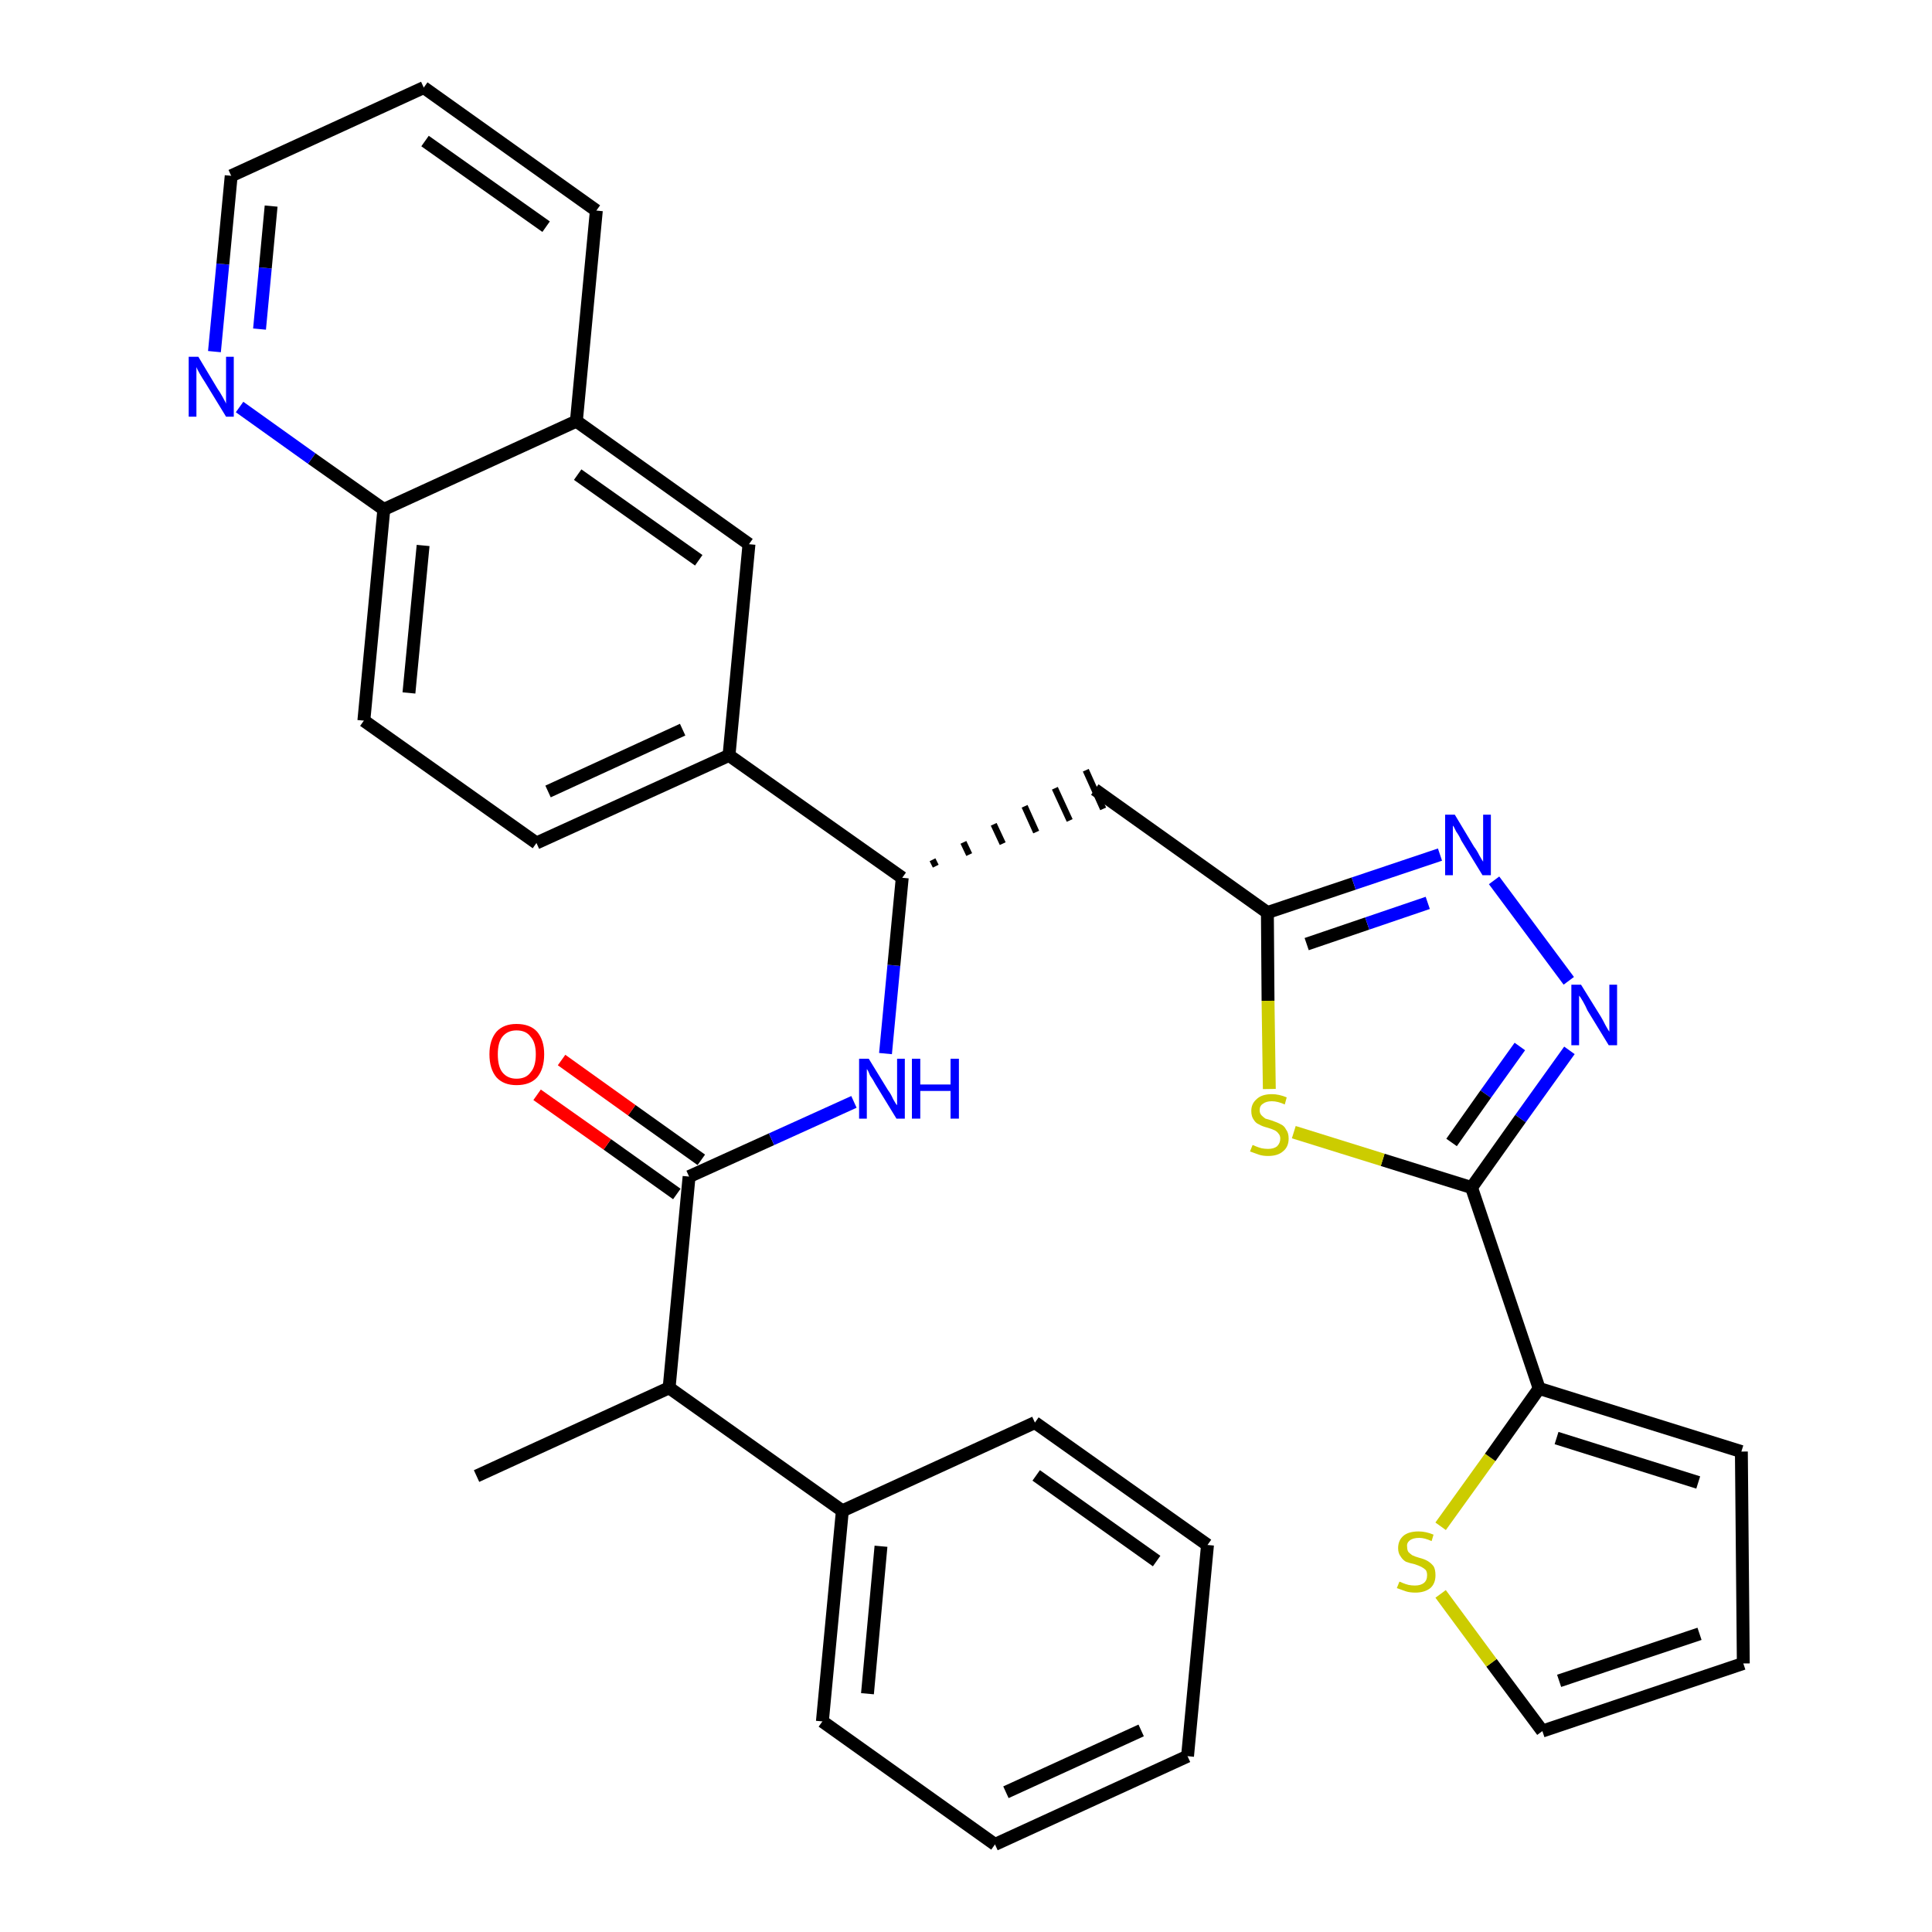 <?xml version='1.0' encoding='iso-8859-1'?>
<svg version='1.1' baseProfile='full'
              xmlns='http://www.w3.org/2000/svg'
                      xmlns:rdkit='http://www.rdkit.org/xml'
                      xmlns:xlink='http://www.w3.org/1999/xlink'
                  xml:space='preserve'
width='300px' height='300px' viewBox='0 0 300 300'>
<!-- END OF HEADER -->
<path class='bond-0 atom-0 atom-1' d='M 74.0,229.2 L 103.9,215.5' style='fill:none;fill-rule:evenodd;stroke:#000000;stroke-width:2.0px;stroke-linecap:butt;stroke-linejoin:miter;stroke-opacity:1' />
<path class='bond-1 atom-1 atom-2' d='M 103.9,215.5 L 107.0,182.7' style='fill:none;fill-rule:evenodd;stroke:#000000;stroke-width:2.0px;stroke-linecap:butt;stroke-linejoin:miter;stroke-opacity:1' />
<path class='bond-26 atom-1 atom-27' d='M 103.9,215.5 L 130.8,234.6' style='fill:none;fill-rule:evenodd;stroke:#000000;stroke-width:2.0px;stroke-linecap:butt;stroke-linejoin:miter;stroke-opacity:1' />
<path class='bond-2 atom-2 atom-3' d='M 108.9,180.1 L 98.1,172.4' style='fill:none;fill-rule:evenodd;stroke:#000000;stroke-width:2.0px;stroke-linecap:butt;stroke-linejoin:miter;stroke-opacity:1' />
<path class='bond-2 atom-2 atom-3' d='M 98.1,172.4 L 87.2,164.6' style='fill:none;fill-rule:evenodd;stroke:#FF0000;stroke-width:2.0px;stroke-linecap:butt;stroke-linejoin:miter;stroke-opacity:1' />
<path class='bond-2 atom-2 atom-3' d='M 105.1,185.4 L 94.3,177.7' style='fill:none;fill-rule:evenodd;stroke:#000000;stroke-width:2.0px;stroke-linecap:butt;stroke-linejoin:miter;stroke-opacity:1' />
<path class='bond-2 atom-2 atom-3' d='M 94.3,177.7 L 83.4,170.0' style='fill:none;fill-rule:evenodd;stroke:#FF0000;stroke-width:2.0px;stroke-linecap:butt;stroke-linejoin:miter;stroke-opacity:1' />
<path class='bond-3 atom-2 atom-4' d='M 107.0,182.7 L 119.8,176.9' style='fill:none;fill-rule:evenodd;stroke:#000000;stroke-width:2.0px;stroke-linecap:butt;stroke-linejoin:miter;stroke-opacity:1' />
<path class='bond-3 atom-2 atom-4' d='M 119.8,176.9 L 132.6,171.1' style='fill:none;fill-rule:evenodd;stroke:#0000FF;stroke-width:2.0px;stroke-linecap:butt;stroke-linejoin:miter;stroke-opacity:1' />
<path class='bond-4 atom-4 atom-5' d='M 137.5,163.6 L 138.8,149.9' style='fill:none;fill-rule:evenodd;stroke:#0000FF;stroke-width:2.0px;stroke-linecap:butt;stroke-linejoin:miter;stroke-opacity:1' />
<path class='bond-4 atom-4 atom-5' d='M 138.8,149.9 L 140.1,136.3' style='fill:none;fill-rule:evenodd;stroke:#000000;stroke-width:2.0px;stroke-linecap:butt;stroke-linejoin:miter;stroke-opacity:1' />
<path class='bond-5 atom-5 atom-6' d='M 145.3,134.5 L 144.8,133.5' style='fill:none;fill-rule:evenodd;stroke:#000000;stroke-width:1.0px;stroke-linecap:butt;stroke-linejoin:miter;stroke-opacity:1' />
<path class='bond-5 atom-5 atom-6' d='M 150.5,132.7 L 149.6,130.8' style='fill:none;fill-rule:evenodd;stroke:#000000;stroke-width:1.0px;stroke-linecap:butt;stroke-linejoin:miter;stroke-opacity:1' />
<path class='bond-5 atom-5 atom-6' d='M 155.7,131.0 L 154.3,128.0' style='fill:none;fill-rule:evenodd;stroke:#000000;stroke-width:1.0px;stroke-linecap:butt;stroke-linejoin:miter;stroke-opacity:1' />
<path class='bond-5 atom-5 atom-6' d='M 160.9,129.2 L 159.1,125.2' style='fill:none;fill-rule:evenodd;stroke:#000000;stroke-width:1.0px;stroke-linecap:butt;stroke-linejoin:miter;stroke-opacity:1' />
<path class='bond-5 atom-5 atom-6' d='M 166.1,127.4 L 163.8,122.4' style='fill:none;fill-rule:evenodd;stroke:#000000;stroke-width:1.0px;stroke-linecap:butt;stroke-linejoin:miter;stroke-opacity:1' />
<path class='bond-5 atom-5 atom-6' d='M 171.3,125.6 L 168.6,119.6' style='fill:none;fill-rule:evenodd;stroke:#000000;stroke-width:1.0px;stroke-linecap:butt;stroke-linejoin:miter;stroke-opacity:1' />
<path class='bond-16 atom-5 atom-17' d='M 140.1,136.3 L 113.2,117.3' style='fill:none;fill-rule:evenodd;stroke:#000000;stroke-width:2.0px;stroke-linecap:butt;stroke-linejoin:miter;stroke-opacity:1' />
<path class='bond-6 atom-6 atom-7' d='M 170.0,122.6 L 196.8,141.7' style='fill:none;fill-rule:evenodd;stroke:#000000;stroke-width:2.0px;stroke-linecap:butt;stroke-linejoin:miter;stroke-opacity:1' />
<path class='bond-7 atom-7 atom-8' d='M 196.8,141.7 L 210.2,137.2' style='fill:none;fill-rule:evenodd;stroke:#000000;stroke-width:2.0px;stroke-linecap:butt;stroke-linejoin:miter;stroke-opacity:1' />
<path class='bond-7 atom-7 atom-8' d='M 210.2,137.2 L 223.6,132.7' style='fill:none;fill-rule:evenodd;stroke:#0000FF;stroke-width:2.0px;stroke-linecap:butt;stroke-linejoin:miter;stroke-opacity:1' />
<path class='bond-7 atom-7 atom-8' d='M 202.9,146.6 L 212.3,143.4' style='fill:none;fill-rule:evenodd;stroke:#000000;stroke-width:2.0px;stroke-linecap:butt;stroke-linejoin:miter;stroke-opacity:1' />
<path class='bond-7 atom-7 atom-8' d='M 212.3,143.4 L 221.7,140.2' style='fill:none;fill-rule:evenodd;stroke:#0000FF;stroke-width:2.0px;stroke-linecap:butt;stroke-linejoin:miter;stroke-opacity:1' />
<path class='bond-32 atom-16 atom-7' d='M 197.1,169.1 L 196.9,155.4' style='fill:none;fill-rule:evenodd;stroke:#CCCC00;stroke-width:2.0px;stroke-linecap:butt;stroke-linejoin:miter;stroke-opacity:1' />
<path class='bond-32 atom-16 atom-7' d='M 196.9,155.4 L 196.8,141.7' style='fill:none;fill-rule:evenodd;stroke:#000000;stroke-width:2.0px;stroke-linecap:butt;stroke-linejoin:miter;stroke-opacity:1' />
<path class='bond-8 atom-8 atom-9' d='M 232.0,136.7 L 243.6,152.3' style='fill:none;fill-rule:evenodd;stroke:#0000FF;stroke-width:2.0px;stroke-linecap:butt;stroke-linejoin:miter;stroke-opacity:1' />
<path class='bond-9 atom-9 atom-10' d='M 243.7,163.1 L 236.1,173.7' style='fill:none;fill-rule:evenodd;stroke:#0000FF;stroke-width:2.0px;stroke-linecap:butt;stroke-linejoin:miter;stroke-opacity:1' />
<path class='bond-9 atom-9 atom-10' d='M 236.1,173.7 L 228.5,184.4' style='fill:none;fill-rule:evenodd;stroke:#000000;stroke-width:2.0px;stroke-linecap:butt;stroke-linejoin:miter;stroke-opacity:1' />
<path class='bond-9 atom-9 atom-10' d='M 236.0,162.5 L 230.7,169.9' style='fill:none;fill-rule:evenodd;stroke:#0000FF;stroke-width:2.0px;stroke-linecap:butt;stroke-linejoin:miter;stroke-opacity:1' />
<path class='bond-9 atom-9 atom-10' d='M 230.7,169.9 L 225.4,177.4' style='fill:none;fill-rule:evenodd;stroke:#000000;stroke-width:2.0px;stroke-linecap:butt;stroke-linejoin:miter;stroke-opacity:1' />
<path class='bond-10 atom-10 atom-11' d='M 228.5,184.4 L 239.0,215.6' style='fill:none;fill-rule:evenodd;stroke:#000000;stroke-width:2.0px;stroke-linecap:butt;stroke-linejoin:miter;stroke-opacity:1' />
<path class='bond-15 atom-10 atom-16' d='M 228.5,184.4 L 214.7,180.1' style='fill:none;fill-rule:evenodd;stroke:#000000;stroke-width:2.0px;stroke-linecap:butt;stroke-linejoin:miter;stroke-opacity:1' />
<path class='bond-15 atom-10 atom-16' d='M 214.7,180.1 L 200.9,175.8' style='fill:none;fill-rule:evenodd;stroke:#CCCC00;stroke-width:2.0px;stroke-linecap:butt;stroke-linejoin:miter;stroke-opacity:1' />
<path class='bond-11 atom-11 atom-12' d='M 239.0,215.6 L 270.4,225.4' style='fill:none;fill-rule:evenodd;stroke:#000000;stroke-width:2.0px;stroke-linecap:butt;stroke-linejoin:miter;stroke-opacity:1' />
<path class='bond-11 atom-11 atom-12' d='M 241.7,223.3 L 263.7,230.2' style='fill:none;fill-rule:evenodd;stroke:#000000;stroke-width:2.0px;stroke-linecap:butt;stroke-linejoin:miter;stroke-opacity:1' />
<path class='bond-35 atom-15 atom-11' d='M 223.7,237.0 L 231.4,226.3' style='fill:none;fill-rule:evenodd;stroke:#CCCC00;stroke-width:2.0px;stroke-linecap:butt;stroke-linejoin:miter;stroke-opacity:1' />
<path class='bond-35 atom-15 atom-11' d='M 231.4,226.3 L 239.0,215.6' style='fill:none;fill-rule:evenodd;stroke:#000000;stroke-width:2.0px;stroke-linecap:butt;stroke-linejoin:miter;stroke-opacity:1' />
<path class='bond-12 atom-12 atom-13' d='M 270.4,225.4 L 270.7,258.3' style='fill:none;fill-rule:evenodd;stroke:#000000;stroke-width:2.0px;stroke-linecap:butt;stroke-linejoin:miter;stroke-opacity:1' />
<path class='bond-13 atom-13 atom-14' d='M 270.7,258.3 L 239.5,268.8' style='fill:none;fill-rule:evenodd;stroke:#000000;stroke-width:2.0px;stroke-linecap:butt;stroke-linejoin:miter;stroke-opacity:1' />
<path class='bond-13 atom-13 atom-14' d='M 263.9,253.7 L 242.1,261.0' style='fill:none;fill-rule:evenodd;stroke:#000000;stroke-width:2.0px;stroke-linecap:butt;stroke-linejoin:miter;stroke-opacity:1' />
<path class='bond-14 atom-14 atom-15' d='M 239.5,268.8 L 231.6,258.2' style='fill:none;fill-rule:evenodd;stroke:#000000;stroke-width:2.0px;stroke-linecap:butt;stroke-linejoin:miter;stroke-opacity:1' />
<path class='bond-14 atom-14 atom-15' d='M 231.6,258.2 L 223.7,247.5' style='fill:none;fill-rule:evenodd;stroke:#CCCC00;stroke-width:2.0px;stroke-linecap:butt;stroke-linejoin:miter;stroke-opacity:1' />
<path class='bond-17 atom-17 atom-18' d='M 113.2,117.3 L 83.3,130.9' style='fill:none;fill-rule:evenodd;stroke:#000000;stroke-width:2.0px;stroke-linecap:butt;stroke-linejoin:miter;stroke-opacity:1' />
<path class='bond-17 atom-17 atom-18' d='M 106.0,113.3 L 85.1,122.9' style='fill:none;fill-rule:evenodd;stroke:#000000;stroke-width:2.0px;stroke-linecap:butt;stroke-linejoin:miter;stroke-opacity:1' />
<path class='bond-33 atom-26 atom-17' d='M 116.3,84.5 L 113.2,117.3' style='fill:none;fill-rule:evenodd;stroke:#000000;stroke-width:2.0px;stroke-linecap:butt;stroke-linejoin:miter;stroke-opacity:1' />
<path class='bond-18 atom-18 atom-19' d='M 83.3,130.9 L 56.5,111.9' style='fill:none;fill-rule:evenodd;stroke:#000000;stroke-width:2.0px;stroke-linecap:butt;stroke-linejoin:miter;stroke-opacity:1' />
<path class='bond-19 atom-19 atom-20' d='M 56.5,111.9 L 59.6,79.1' style='fill:none;fill-rule:evenodd;stroke:#000000;stroke-width:2.0px;stroke-linecap:butt;stroke-linejoin:miter;stroke-opacity:1' />
<path class='bond-19 atom-19 atom-20' d='M 63.5,107.6 L 65.7,84.7' style='fill:none;fill-rule:evenodd;stroke:#000000;stroke-width:2.0px;stroke-linecap:butt;stroke-linejoin:miter;stroke-opacity:1' />
<path class='bond-20 atom-20 atom-21' d='M 59.6,79.1 L 48.4,71.2' style='fill:none;fill-rule:evenodd;stroke:#000000;stroke-width:2.0px;stroke-linecap:butt;stroke-linejoin:miter;stroke-opacity:1' />
<path class='bond-20 atom-20 atom-21' d='M 48.4,71.2 L 37.2,63.2' style='fill:none;fill-rule:evenodd;stroke:#0000FF;stroke-width:2.0px;stroke-linecap:butt;stroke-linejoin:miter;stroke-opacity:1' />
<path class='bond-36 atom-25 atom-20' d='M 89.5,65.4 L 59.6,79.1' style='fill:none;fill-rule:evenodd;stroke:#000000;stroke-width:2.0px;stroke-linecap:butt;stroke-linejoin:miter;stroke-opacity:1' />
<path class='bond-21 atom-21 atom-22' d='M 33.3,54.6 L 34.6,41.0' style='fill:none;fill-rule:evenodd;stroke:#0000FF;stroke-width:2.0px;stroke-linecap:butt;stroke-linejoin:miter;stroke-opacity:1' />
<path class='bond-21 atom-21 atom-22' d='M 34.6,41.0 L 35.9,27.3' style='fill:none;fill-rule:evenodd;stroke:#000000;stroke-width:2.0px;stroke-linecap:butt;stroke-linejoin:miter;stroke-opacity:1' />
<path class='bond-21 atom-21 atom-22' d='M 40.3,51.1 L 41.2,41.6' style='fill:none;fill-rule:evenodd;stroke:#0000FF;stroke-width:2.0px;stroke-linecap:butt;stroke-linejoin:miter;stroke-opacity:1' />
<path class='bond-21 atom-21 atom-22' d='M 41.2,41.6 L 42.1,32.0' style='fill:none;fill-rule:evenodd;stroke:#000000;stroke-width:2.0px;stroke-linecap:butt;stroke-linejoin:miter;stroke-opacity:1' />
<path class='bond-22 atom-22 atom-23' d='M 35.9,27.3 L 65.8,13.6' style='fill:none;fill-rule:evenodd;stroke:#000000;stroke-width:2.0px;stroke-linecap:butt;stroke-linejoin:miter;stroke-opacity:1' />
<path class='bond-23 atom-23 atom-24' d='M 65.8,13.6 L 92.6,32.7' style='fill:none;fill-rule:evenodd;stroke:#000000;stroke-width:2.0px;stroke-linecap:butt;stroke-linejoin:miter;stroke-opacity:1' />
<path class='bond-23 atom-23 atom-24' d='M 66.0,21.9 L 84.8,35.2' style='fill:none;fill-rule:evenodd;stroke:#000000;stroke-width:2.0px;stroke-linecap:butt;stroke-linejoin:miter;stroke-opacity:1' />
<path class='bond-24 atom-24 atom-25' d='M 92.6,32.7 L 89.5,65.4' style='fill:none;fill-rule:evenodd;stroke:#000000;stroke-width:2.0px;stroke-linecap:butt;stroke-linejoin:miter;stroke-opacity:1' />
<path class='bond-25 atom-25 atom-26' d='M 89.5,65.4 L 116.3,84.5' style='fill:none;fill-rule:evenodd;stroke:#000000;stroke-width:2.0px;stroke-linecap:butt;stroke-linejoin:miter;stroke-opacity:1' />
<path class='bond-25 atom-25 atom-26' d='M 89.7,73.7 L 108.5,87.0' style='fill:none;fill-rule:evenodd;stroke:#000000;stroke-width:2.0px;stroke-linecap:butt;stroke-linejoin:miter;stroke-opacity:1' />
<path class='bond-27 atom-27 atom-28' d='M 130.8,234.6 L 127.7,267.3' style='fill:none;fill-rule:evenodd;stroke:#000000;stroke-width:2.0px;stroke-linecap:butt;stroke-linejoin:miter;stroke-opacity:1' />
<path class='bond-27 atom-27 atom-28' d='M 136.8,240.1 L 134.7,263.0' style='fill:none;fill-rule:evenodd;stroke:#000000;stroke-width:2.0px;stroke-linecap:butt;stroke-linejoin:miter;stroke-opacity:1' />
<path class='bond-34 atom-32 atom-27' d='M 160.7,220.9 L 130.8,234.6' style='fill:none;fill-rule:evenodd;stroke:#000000;stroke-width:2.0px;stroke-linecap:butt;stroke-linejoin:miter;stroke-opacity:1' />
<path class='bond-28 atom-28 atom-29' d='M 127.7,267.3 L 154.5,286.4' style='fill:none;fill-rule:evenodd;stroke:#000000;stroke-width:2.0px;stroke-linecap:butt;stroke-linejoin:miter;stroke-opacity:1' />
<path class='bond-29 atom-29 atom-30' d='M 154.5,286.4 L 184.4,272.7' style='fill:none;fill-rule:evenodd;stroke:#000000;stroke-width:2.0px;stroke-linecap:butt;stroke-linejoin:miter;stroke-opacity:1' />
<path class='bond-29 atom-29 atom-30' d='M 156.2,278.3 L 177.2,268.7' style='fill:none;fill-rule:evenodd;stroke:#000000;stroke-width:2.0px;stroke-linecap:butt;stroke-linejoin:miter;stroke-opacity:1' />
<path class='bond-30 atom-30 atom-31' d='M 184.4,272.7 L 187.5,239.9' style='fill:none;fill-rule:evenodd;stroke:#000000;stroke-width:2.0px;stroke-linecap:butt;stroke-linejoin:miter;stroke-opacity:1' />
<path class='bond-31 atom-31 atom-32' d='M 187.5,239.9 L 160.7,220.9' style='fill:none;fill-rule:evenodd;stroke:#000000;stroke-width:2.0px;stroke-linecap:butt;stroke-linejoin:miter;stroke-opacity:1' />
<path class='bond-31 atom-31 atom-32' d='M 179.6,242.4 L 160.9,229.1' style='fill:none;fill-rule:evenodd;stroke:#000000;stroke-width:2.0px;stroke-linecap:butt;stroke-linejoin:miter;stroke-opacity:1' />
<path  class='atom-3' d='M 76.0 163.7
Q 76.0 161.5, 77.1 160.2
Q 78.2 159.0, 80.2 159.0
Q 82.3 159.0, 83.4 160.2
Q 84.5 161.5, 84.5 163.7
Q 84.5 166.0, 83.4 167.3
Q 82.3 168.5, 80.2 168.5
Q 78.2 168.5, 77.1 167.3
Q 76.0 166.0, 76.0 163.7
M 80.2 167.5
Q 81.7 167.5, 82.4 166.5
Q 83.2 165.6, 83.2 163.7
Q 83.2 161.9, 82.4 161.0
Q 81.7 160.0, 80.2 160.0
Q 78.8 160.0, 78.0 161.0
Q 77.3 161.9, 77.3 163.7
Q 77.3 165.6, 78.0 166.5
Q 78.8 167.5, 80.2 167.5
' fill='#FF0000'/>
<path  class='atom-4' d='M 134.9 164.4
L 137.9 169.3
Q 138.3 169.8, 138.7 170.7
Q 139.2 171.6, 139.3 171.6
L 139.3 164.4
L 140.5 164.4
L 140.5 173.7
L 139.2 173.7
L 135.9 168.3
Q 135.6 167.7, 135.1 167.0
Q 134.8 166.2, 134.6 166.0
L 134.6 173.7
L 133.4 173.7
L 133.4 164.4
L 134.9 164.4
' fill='#0000FF'/>
<path  class='atom-4' d='M 141.6 164.4
L 142.9 164.4
L 142.9 168.4
L 147.6 168.4
L 147.6 164.4
L 148.9 164.4
L 148.9 173.7
L 147.6 173.7
L 147.6 169.4
L 142.9 169.4
L 142.9 173.7
L 141.6 173.7
L 141.6 164.4
' fill='#0000FF'/>
<path  class='atom-8' d='M 225.9 126.5
L 228.9 131.5
Q 229.3 132.0, 229.7 132.8
Q 230.2 133.7, 230.3 133.8
L 230.3 126.5
L 231.5 126.5
L 231.5 135.9
L 230.2 135.9
L 226.9 130.5
Q 226.6 129.8, 226.1 129.1
Q 225.8 128.4, 225.6 128.2
L 225.6 135.9
L 224.4 135.9
L 224.4 126.5
L 225.9 126.5
' fill='#0000FF'/>
<path  class='atom-9' d='M 245.5 152.9
L 248.6 157.9
Q 248.9 158.4, 249.3 159.2
Q 249.8 160.1, 249.9 160.2
L 249.9 152.9
L 251.1 152.9
L 251.1 162.3
L 249.8 162.3
L 246.5 156.9
Q 246.2 156.2, 245.8 155.5
Q 245.4 154.8, 245.2 154.6
L 245.2 162.3
L 244.0 162.3
L 244.0 152.9
L 245.5 152.9
' fill='#0000FF'/>
<path  class='atom-15' d='M 217.3 245.6
Q 217.4 245.6, 217.8 245.8
Q 218.3 246.0, 218.7 246.1
Q 219.2 246.2, 219.7 246.2
Q 220.6 246.2, 221.1 245.8
Q 221.6 245.4, 221.6 244.6
Q 221.6 244.1, 221.4 243.8
Q 221.1 243.5, 220.7 243.3
Q 220.3 243.1, 219.7 242.9
Q 218.8 242.7, 218.3 242.5
Q 217.8 242.2, 217.5 241.7
Q 217.1 241.2, 217.1 240.4
Q 217.1 239.2, 217.9 238.5
Q 218.7 237.8, 220.3 237.8
Q 221.4 237.8, 222.6 238.3
L 222.3 239.3
Q 221.2 238.8, 220.4 238.8
Q 219.4 238.8, 218.9 239.2
Q 218.4 239.6, 218.5 240.2
Q 218.5 240.7, 218.7 241.0
Q 219.0 241.3, 219.3 241.5
Q 219.7 241.7, 220.4 241.9
Q 221.2 242.1, 221.7 242.4
Q 222.2 242.7, 222.6 243.2
Q 222.9 243.7, 222.9 244.6
Q 222.9 245.9, 222.1 246.6
Q 221.2 247.3, 219.8 247.3
Q 218.9 247.3, 218.3 247.1
Q 217.7 246.9, 216.9 246.6
L 217.3 245.6
' fill='#CCCC00'/>
<path  class='atom-16' d='M 194.5 177.8
Q 194.6 177.8, 195.0 178.0
Q 195.5 178.2, 195.9 178.3
Q 196.4 178.4, 196.9 178.4
Q 197.8 178.4, 198.3 178.0
Q 198.8 177.5, 198.8 176.8
Q 198.8 176.3, 198.5 176.0
Q 198.3 175.7, 197.9 175.5
Q 197.5 175.3, 196.8 175.1
Q 196.0 174.9, 195.5 174.6
Q 195.0 174.4, 194.7 173.9
Q 194.3 173.4, 194.3 172.5
Q 194.3 171.4, 195.1 170.7
Q 195.9 169.9, 197.5 169.9
Q 198.6 169.9, 199.8 170.4
L 199.5 171.5
Q 198.4 171.0, 197.5 171.0
Q 196.6 171.0, 196.1 171.4
Q 195.6 171.7, 195.6 172.4
Q 195.6 172.9, 195.9 173.2
Q 196.2 173.5, 196.5 173.7
Q 196.9 173.8, 197.5 174.0
Q 198.4 174.3, 198.9 174.6
Q 199.4 174.8, 199.7 175.4
Q 200.1 175.9, 200.1 176.8
Q 200.1 178.1, 199.2 178.8
Q 198.4 179.5, 196.9 179.5
Q 196.1 179.5, 195.5 179.3
Q 194.9 179.1, 194.1 178.8
L 194.5 177.8
' fill='#CCCC00'/>
<path  class='atom-21' d='M 30.8 55.4
L 33.8 60.4
Q 34.1 60.8, 34.6 61.7
Q 35.1 62.6, 35.1 62.7
L 35.1 55.4
L 36.3 55.4
L 36.3 64.7
L 35.1 64.7
L 31.8 59.3
Q 31.4 58.7, 31.0 58.0
Q 30.6 57.3, 30.5 57.0
L 30.5 64.7
L 29.3 64.7
L 29.3 55.4
L 30.8 55.4
' fill='#0000FF'/>
</svg>
